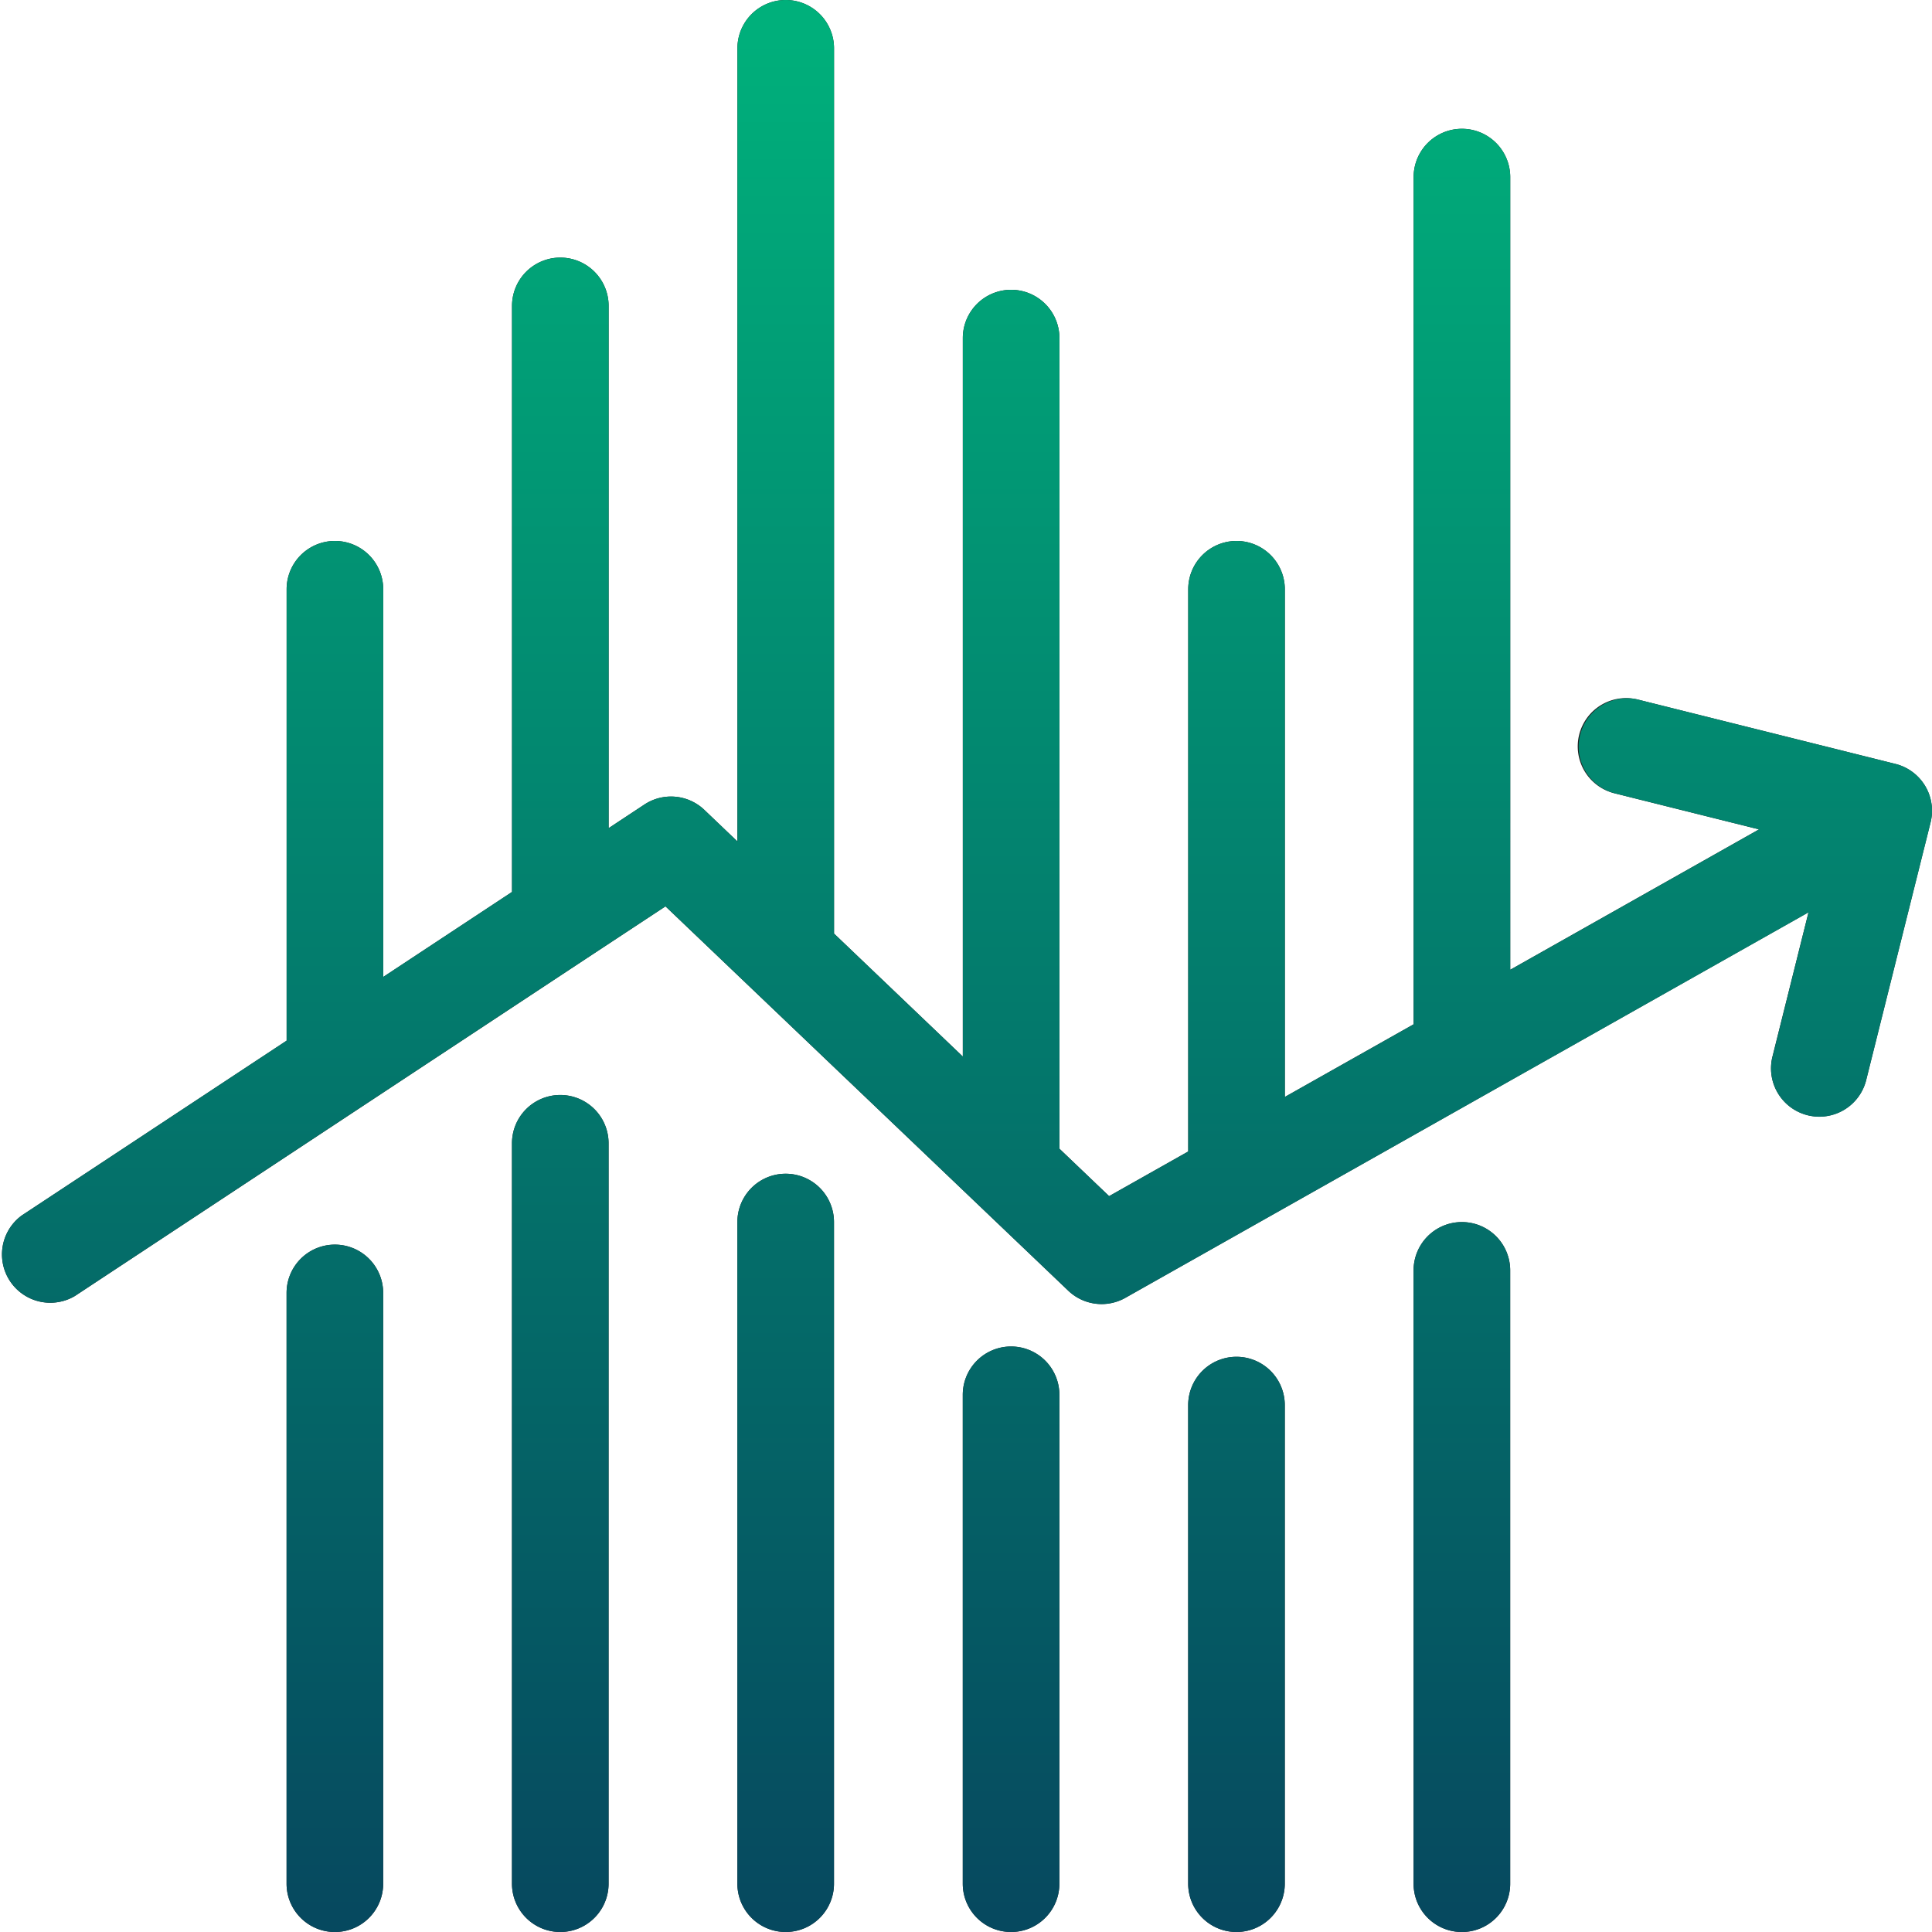 <svg xmlns="http://www.w3.org/2000/svg" xmlns:xlink="http://www.w3.org/1999/xlink" width="60" height="60" viewBox="0 0 60 60">
  <defs>
    <linearGradient id="linear-gradient" x1="0.5" y1="0.015" x2="0.5" y2="0.985" gradientUnits="objectBoundingBox">
      <stop offset="0" stop-color="#00b07b"/>
      <stop offset="1" stop-color="#06495f"/>
    </linearGradient>
  </defs>
  <g id="Vektör_Akıllı_Nesne" data-name="Vektör Akıllı Nesne" transform="translate(-695 -595)">
    <g id="Vektör_Akıllı_Nesne-2" data-name="Vektör Akıllı Nesne" transform="translate(605.833 497.083)">
      <g id="Element">
        <path id="Path_7" data-name="Path 7" d="M148.953,122.324a1.5,1.5,0,0,0-.922-.683l-7.974-1.992a1.5,1.5,0,1,0-.727,2.91l4.465,1.115-7.727,4.36V103.417a1.5,1.5,0,0,0-3,0v26.31l-4,2.257V116.217a1.5,1.5,0,1,0-3,0v17.46l-2.457,1.387-1.543-1.473V108.417a1.5,1.5,0,1,0-3,0v22.312l-4-3.819c0-.014,0-.027,0-.041V99.417a1.5,1.5,0,1,0-3,0v24.632l-1.026-.98a1.5,1.5,0,0,0-1.862-.167l-1.112.734V107.417a1.5,1.5,0,1,0-3,0v18.2l-4,2.64V116.217a1.5,1.5,0,1,0-3,0v14.019l-8.226,5.429a1.5,1.5,0,0,0,1.652,2.5l15.912-10.5h0l2.428-1.6L122.343,138a1.5,1.5,0,0,0,1.773.221l21.216-11.973-1.113,4.455a1.5,1.5,0,1,0,2.91.727l1.993-7.974A1.5,1.5,0,0,0,148.953,122.324Z" fill="#1e1e1e"/>
        <path id="Path_8" data-name="Path 8" d="M99.567,136.57a1.5,1.5,0,0,0-1.5,1.5v18.348a1.5,1.5,0,0,0,3,0V138.07A1.5,1.5,0,0,0,99.567,136.57Z" fill="#1e1e1e"/>
        <path id="Path_9" data-name="Path 9" d="M106.567,131.923a1.5,1.5,0,0,0-1.5,1.5v22.994a1.5,1.5,0,1,0,3,0V133.423A1.5,1.5,0,0,0,106.567,131.923Z" fill="#1e1e1e"/>
        <path id="Path_10" data-name="Path 10" d="M113.567,134.369a1.5,1.5,0,0,0-1.5,1.5v20.548a1.5,1.5,0,0,0,3,0V135.869A1.5,1.5,0,0,0,113.567,134.369Z" fill="#1e1e1e"/>
        <path id="Path_11" data-name="Path 11" d="M120.567,139.734a1.5,1.5,0,0,0-1.5,1.5v15.183a1.5,1.5,0,1,0,3,0V141.234A1.5,1.5,0,0,0,120.567,139.734Z" fill="#1e1e1e"/>
        <path id="Path_12" data-name="Path 12" d="M127.567,140.054a1.5,1.5,0,0,0-1.5,1.5v14.863a1.5,1.5,0,0,0,3,0V141.554A1.5,1.5,0,0,0,127.567,140.054Z" fill="#1e1e1e"/>
        <path id="Path_13" data-name="Path 13" d="M134.567,135.87a1.5,1.5,0,0,0-1.5,1.5v19.048a1.5,1.5,0,0,0,3,0V137.37A1.5,1.5,0,0,0,134.567,135.87Z" fill="#1e1e1e"/>
      </g>
    </g>
    <path id="Gradient_Overlay" data-name="Gradient Overlay" d="M738.9,653.5V634.452a1.5,1.5,0,1,1,3,0V653.5a1.5,1.5,0,0,1-3,0Zm-7,0V638.636a1.5,1.5,0,1,1,3,0V653.5a1.5,1.5,0,0,1-3,0Zm-7,0V638.316a1.5,1.5,0,0,1,3,0V653.5a1.5,1.5,0,0,1-3,0Zm-7,0V632.951a1.5,1.5,0,0,1,3,0V653.5a1.5,1.5,0,0,1-3,0Zm-7,0V630.506a1.5,1.5,0,1,1,3,0V653.5a1.5,1.5,0,0,1-3,0Zm-7,0V635.153a1.5,1.5,0,1,1,3,0V653.5a1.5,1.5,0,0,1-3,0Zm24.277-18.415-12.509-11.938-2.429,1.6h0l-15.911,10.5a1.5,1.5,0,0,1-1.652-2.5l8.226-5.43V613.3a1.5,1.5,0,1,1,3,0v12.039l4-2.64V604.5a1.5,1.5,0,0,1,3,0v16.22l1.111-.734a1.5,1.5,0,0,1,1.862.167l1.027.98V596.5a1.5,1.5,0,0,1,3,0v27.453c0,.013,0,.027,0,.04l4,3.82V605.5a1.5,1.5,0,0,1,3,0v25.175l1.543,1.472,2.457-1.386V613.3a1.5,1.5,0,1,1,3,0v15.767l4-2.256V600.5a1.5,1.5,0,1,1,3,0v24.618l7.727-4.36-4.465-1.116a1.5,1.5,0,1,1,.727-2.911l7.974,1.993a1.5,1.5,0,0,1,1.092,1.819l-1.993,7.974a1.5,1.5,0,1,1-2.91-.727l1.112-4.455-21.217,11.972a1.5,1.5,0,0,1-1.772-.221Z" fill="url(#linear-gradient)"/>
  </g>
</svg>
